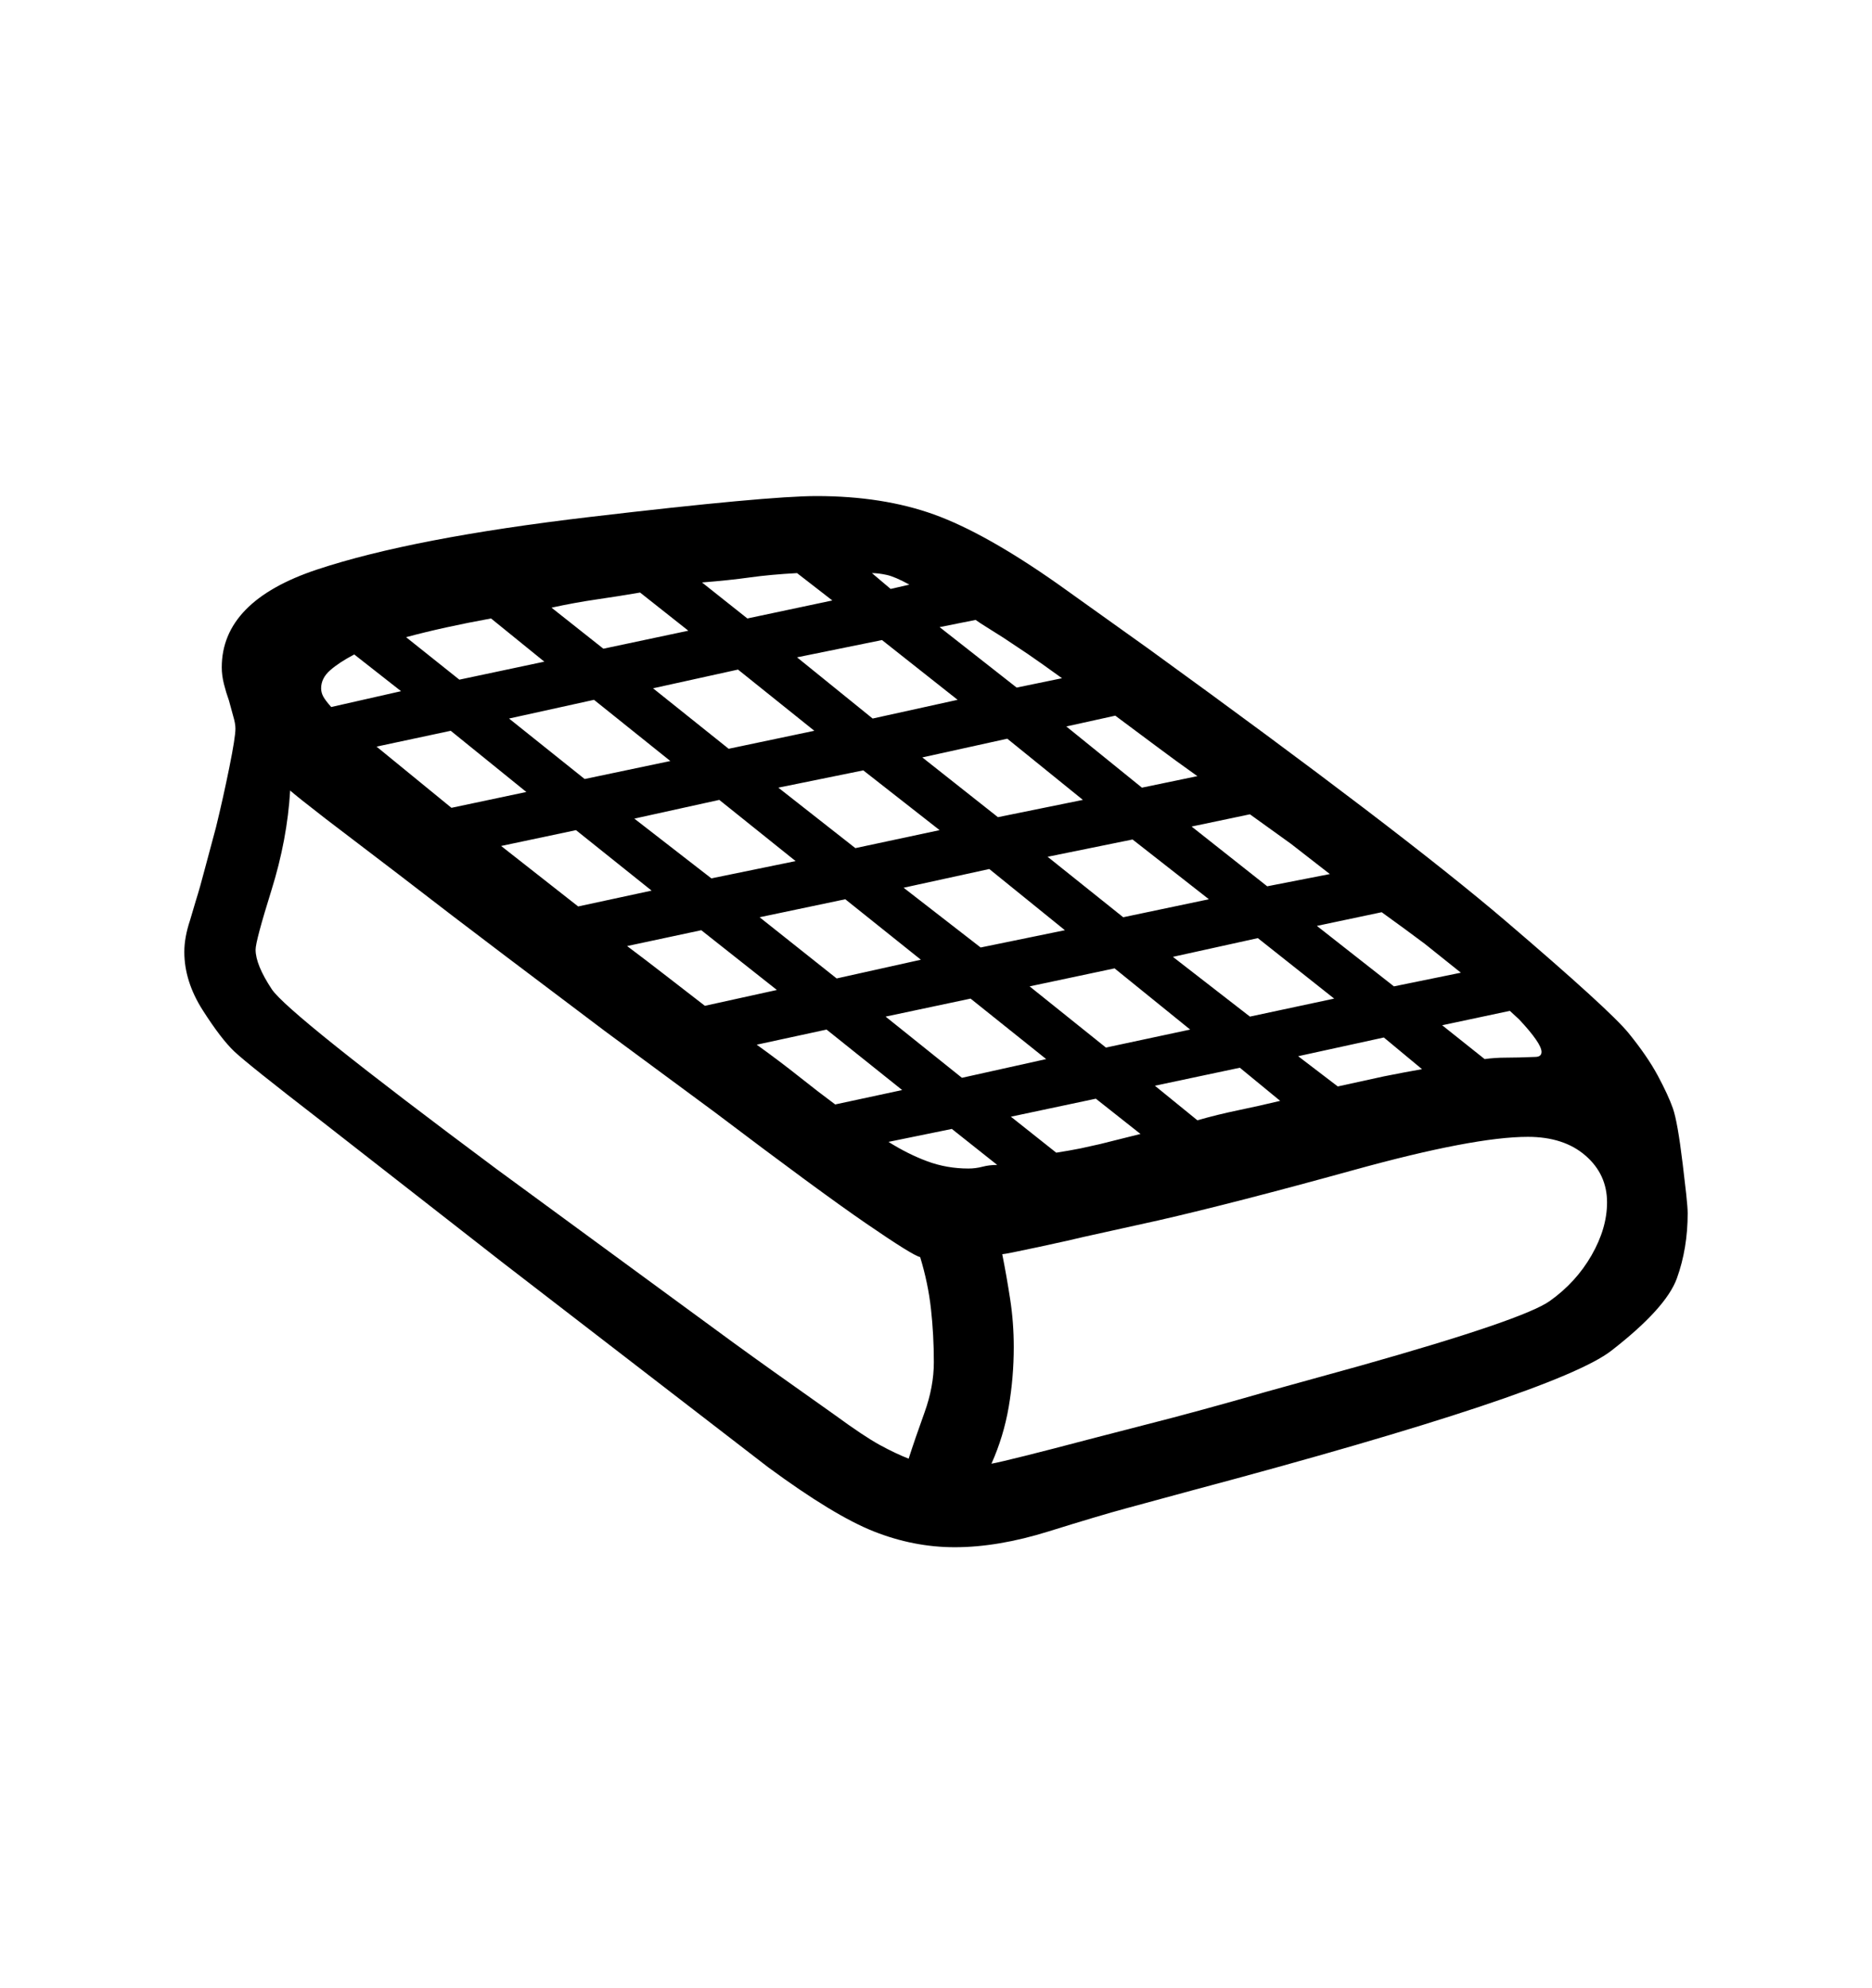 <svg viewBox="0 0 2600 2760.837" xmlns="http://www.w3.org/2000/svg"><path d="M2337 1616l5 43q2 19 2 26 0 49-15 90.5t-91 100.5-582 194l-92 25q-37 10-107.5 32t-130.5 22q-57 0-112.5-22t-146.5-89l-371-286-251-196q-101-78-119.5-95.5t-44-57.5-25.5-81q0-20 8-44l8-27q6-19 13-46l15-56q10-41 18.5-83t8.5-54q0-7-3-17l-6-22q-4-11-7-23t-3-23q0-92 132.5-136t379-73 314.5-29q92 0 163 25.5t172 96.5l126 90q352 255 496.5 378.5t170.5 155.5 40.5 59 21 45.5 13.5 76.5z m-1075 410q9-28 22-64t13-70q0-38-4-74t-15-72q-10-2-75.5-47t-209.5-154l-153-113q-65-49-138.5-104.5t-148.5-113.5l-101-77q-40-31-49-39-4 68-26 138.5t-22 82.5q0 21 22.5 55t312.5 250l266 195q65 48 117 85l86 61q41 30 63 42t40 19z m940-421q-30-26-80-26-75 0-241.5 46t-271.5 70l-104 23q-16 4-62.5 14t-50.5 10q6 30 11 62.5t5 66.5q0 42-7 83t-24 79q11-2 47-11t89-23l116-30q64-17 130-36l130-36q227-64 263.5-90t58-63.5 21.5-73.5q0-39-30-65z m-1177-675l-118 26 105 84 119-25z m30 344l107 85 117-26-105-84z m-230-302l-118 26 105 84 119-25z m537 344l117-24-105-85-119 26z m-363-205l-118 26 107 83 117-24z m737 301l117-25-106-84-118 26z m-306-42l106 85 117-25-105-85z m74-259l-105-85-118 26 105 83z m-174-139l-105-83-118 24 105 85z m6 525l117-26-105-84-118 25z m237-331l-118 24 105 84 119-25z m-385 12l117-25-106-83-118 24z m-492-3l107 84 102-22-105-84z m-173-138l104 85 104-22-105-85z m348 277q28 21 55 42l53 41 100-22-105-83z m382 200l-105-84-97 21q32 23 59 44.5t50 38.5z m683-144l93-19-50-40q-28-21-60-44l-90 19z m-1254-511q-33 6-62.5 12.5t-55.5 13.5l74 59 118-25z m1165 355l-54-42-57-41-81 17 105 83z m-958-391q-29 5-60 9.5t-63 11.5l72 57 118-25z m774 255q-31-22-59-43l-55-41-68 15 105 85z m-196 523q19-3 34-6l27-6 56-14-62-49-118 25z m-360-805q-37 2-65.5 6t-66.5 7l63 50 118-25z m751 713l64-14q30-6 53-10l-53-44-119 26z m-383-567q-29-21-48-34l-33-22q-14-9-23-14.5t-16-10.5l-50 10 107 84z m587 529q14-2 29.5-2t40.5-1q9 0 9-7 0-6-8-17.5t-23-27.5l-13-12-94 20z m-399 85q28-8 57-14t58-13l-56-46-118 25z m-1171-647q-21 11-33.5 22t-12.5 25q0 6 3 11.5t11 14.5l97-22z m742 677q27 17 54 27t57 10q10 0 19.5-2.5t20.5-2.5l-63-50z m29-774q-20-11-31.5-13.5t-20.5-2.5l26 22z"/></svg>